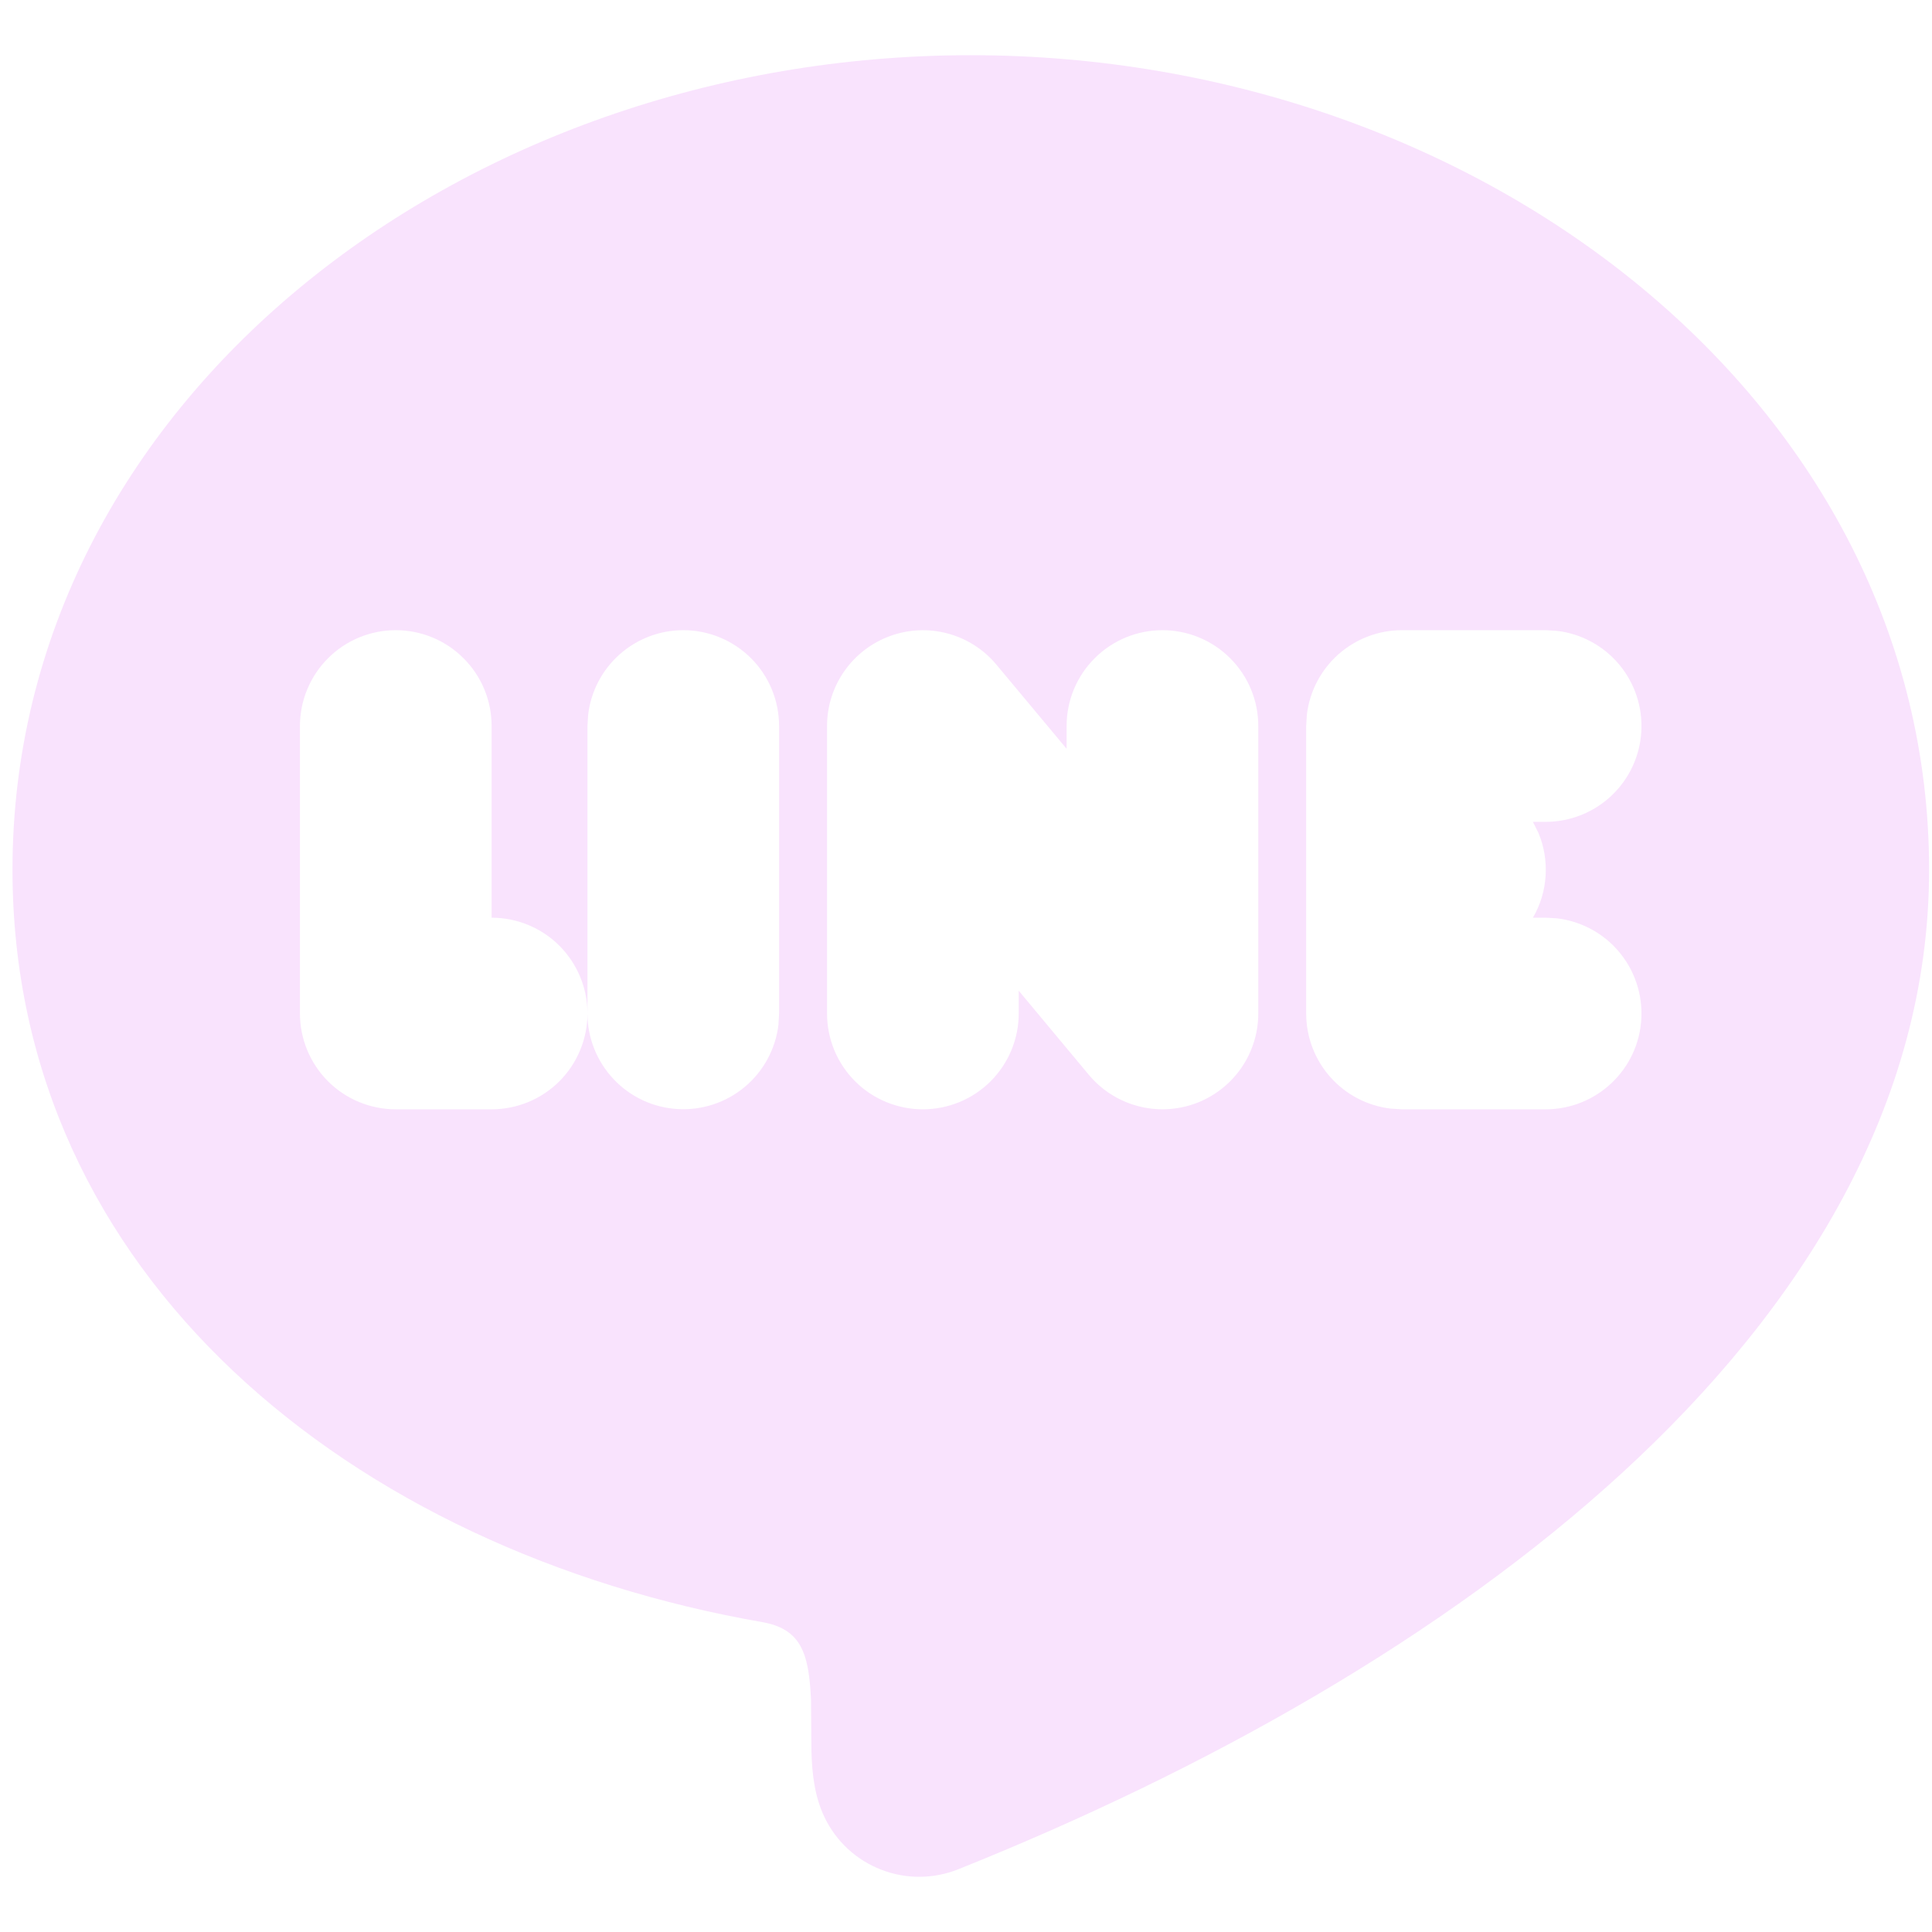 <svg width="28" height="28" viewBox="0 0 28 28" fill="none" xmlns="http://www.w3.org/2000/svg">
<path fill-rule="evenodd" clip-rule="evenodd" d="M14.069 0.8C21.491 0.8 27.958 5.859 27.958 12.605C27.958 16.017 26.102 18.966 23.515 21.341C20.922 23.723 17.461 25.66 13.89 27.09C13.532 27.234 13.132 27.237 12.772 27.097C12.411 26.958 12.117 26.686 11.95 26.338C11.805 26.034 11.769 25.709 11.76 25.38L11.754 24.637C11.751 24.555 11.745 24.474 11.737 24.392C11.69 23.908 11.562 23.601 11.053 23.51C5.108 22.474 0.181 18.494 0.181 12.605C0.181 5.859 6.647 0.8 14.069 0.8ZM16.847 9.133C16.479 9.133 16.125 9.279 15.865 9.54C15.604 9.8 15.458 10.153 15.458 10.522V10.852L14.441 9.633C14.259 9.414 14.013 9.256 13.738 9.182C13.462 9.107 13.17 9.119 12.902 9.217C12.634 9.314 12.402 9.491 12.238 9.725C12.074 9.958 11.986 10.236 11.986 10.522V14.688C11.986 15.057 12.132 15.41 12.393 15.671C12.653 15.931 13.007 16.077 13.375 16.077C13.743 16.077 14.096 15.931 14.357 15.671C14.617 15.41 14.764 15.057 14.764 14.688V14.358L15.78 15.577C15.963 15.796 16.209 15.954 16.484 16.028C16.76 16.103 17.051 16.091 17.32 15.994C17.588 15.897 17.82 15.719 17.984 15.486C18.148 15.252 18.236 14.974 18.236 14.688V10.522C18.236 10.153 18.09 9.8 17.829 9.54C17.569 9.279 17.215 9.133 16.847 9.133ZM5.736 9.133C5.368 9.133 5.014 9.279 4.754 9.54C4.494 9.8 4.347 10.153 4.347 10.522V14.688C4.347 15.057 4.494 15.41 4.754 15.671C5.014 15.931 5.368 16.077 5.736 16.077H7.125C7.493 16.077 7.847 15.931 8.107 15.671C8.367 15.41 8.514 15.057 8.514 14.688C8.514 14.32 8.367 13.967 8.107 13.706C7.847 13.446 7.493 13.3 7.125 13.3V10.522C7.125 10.153 6.979 9.8 6.718 9.54C6.458 9.279 6.104 9.133 5.736 9.133ZM9.903 9.133C9.562 9.133 9.234 9.258 8.98 9.484C8.726 9.71 8.563 10.021 8.524 10.359L8.514 10.522V14.688C8.514 15.042 8.65 15.383 8.893 15.64C9.136 15.898 9.468 16.053 9.821 16.073C10.175 16.094 10.523 15.979 10.794 15.752C11.066 15.525 11.24 15.202 11.282 14.851L11.291 14.688V10.522C11.291 10.153 11.145 9.8 10.885 9.54C10.624 9.279 10.271 9.133 9.903 9.133ZM22.402 9.133H20.319C19.979 9.133 19.651 9.258 19.396 9.484C19.142 9.71 18.98 10.021 18.94 10.359L18.93 10.522V14.688C18.93 15.029 19.055 15.357 19.281 15.611C19.507 15.865 19.819 16.028 20.157 16.067L20.319 16.077H22.402C22.756 16.077 23.097 15.941 23.354 15.698C23.612 15.455 23.767 15.123 23.787 14.77C23.808 14.416 23.693 14.068 23.466 13.797C23.239 13.525 22.916 13.351 22.565 13.309L22.402 13.3H22.216C22.324 13.115 22.387 12.908 22.4 12.694C22.414 12.481 22.378 12.267 22.296 12.07L22.216 11.911H22.402C22.756 11.91 23.097 11.775 23.354 11.532C23.612 11.289 23.767 10.957 23.787 10.603C23.808 10.25 23.693 9.902 23.466 9.63C23.239 9.359 22.916 9.184 22.565 9.143L22.402 9.133Z" fill="#F9E3FD"/>
</svg>
